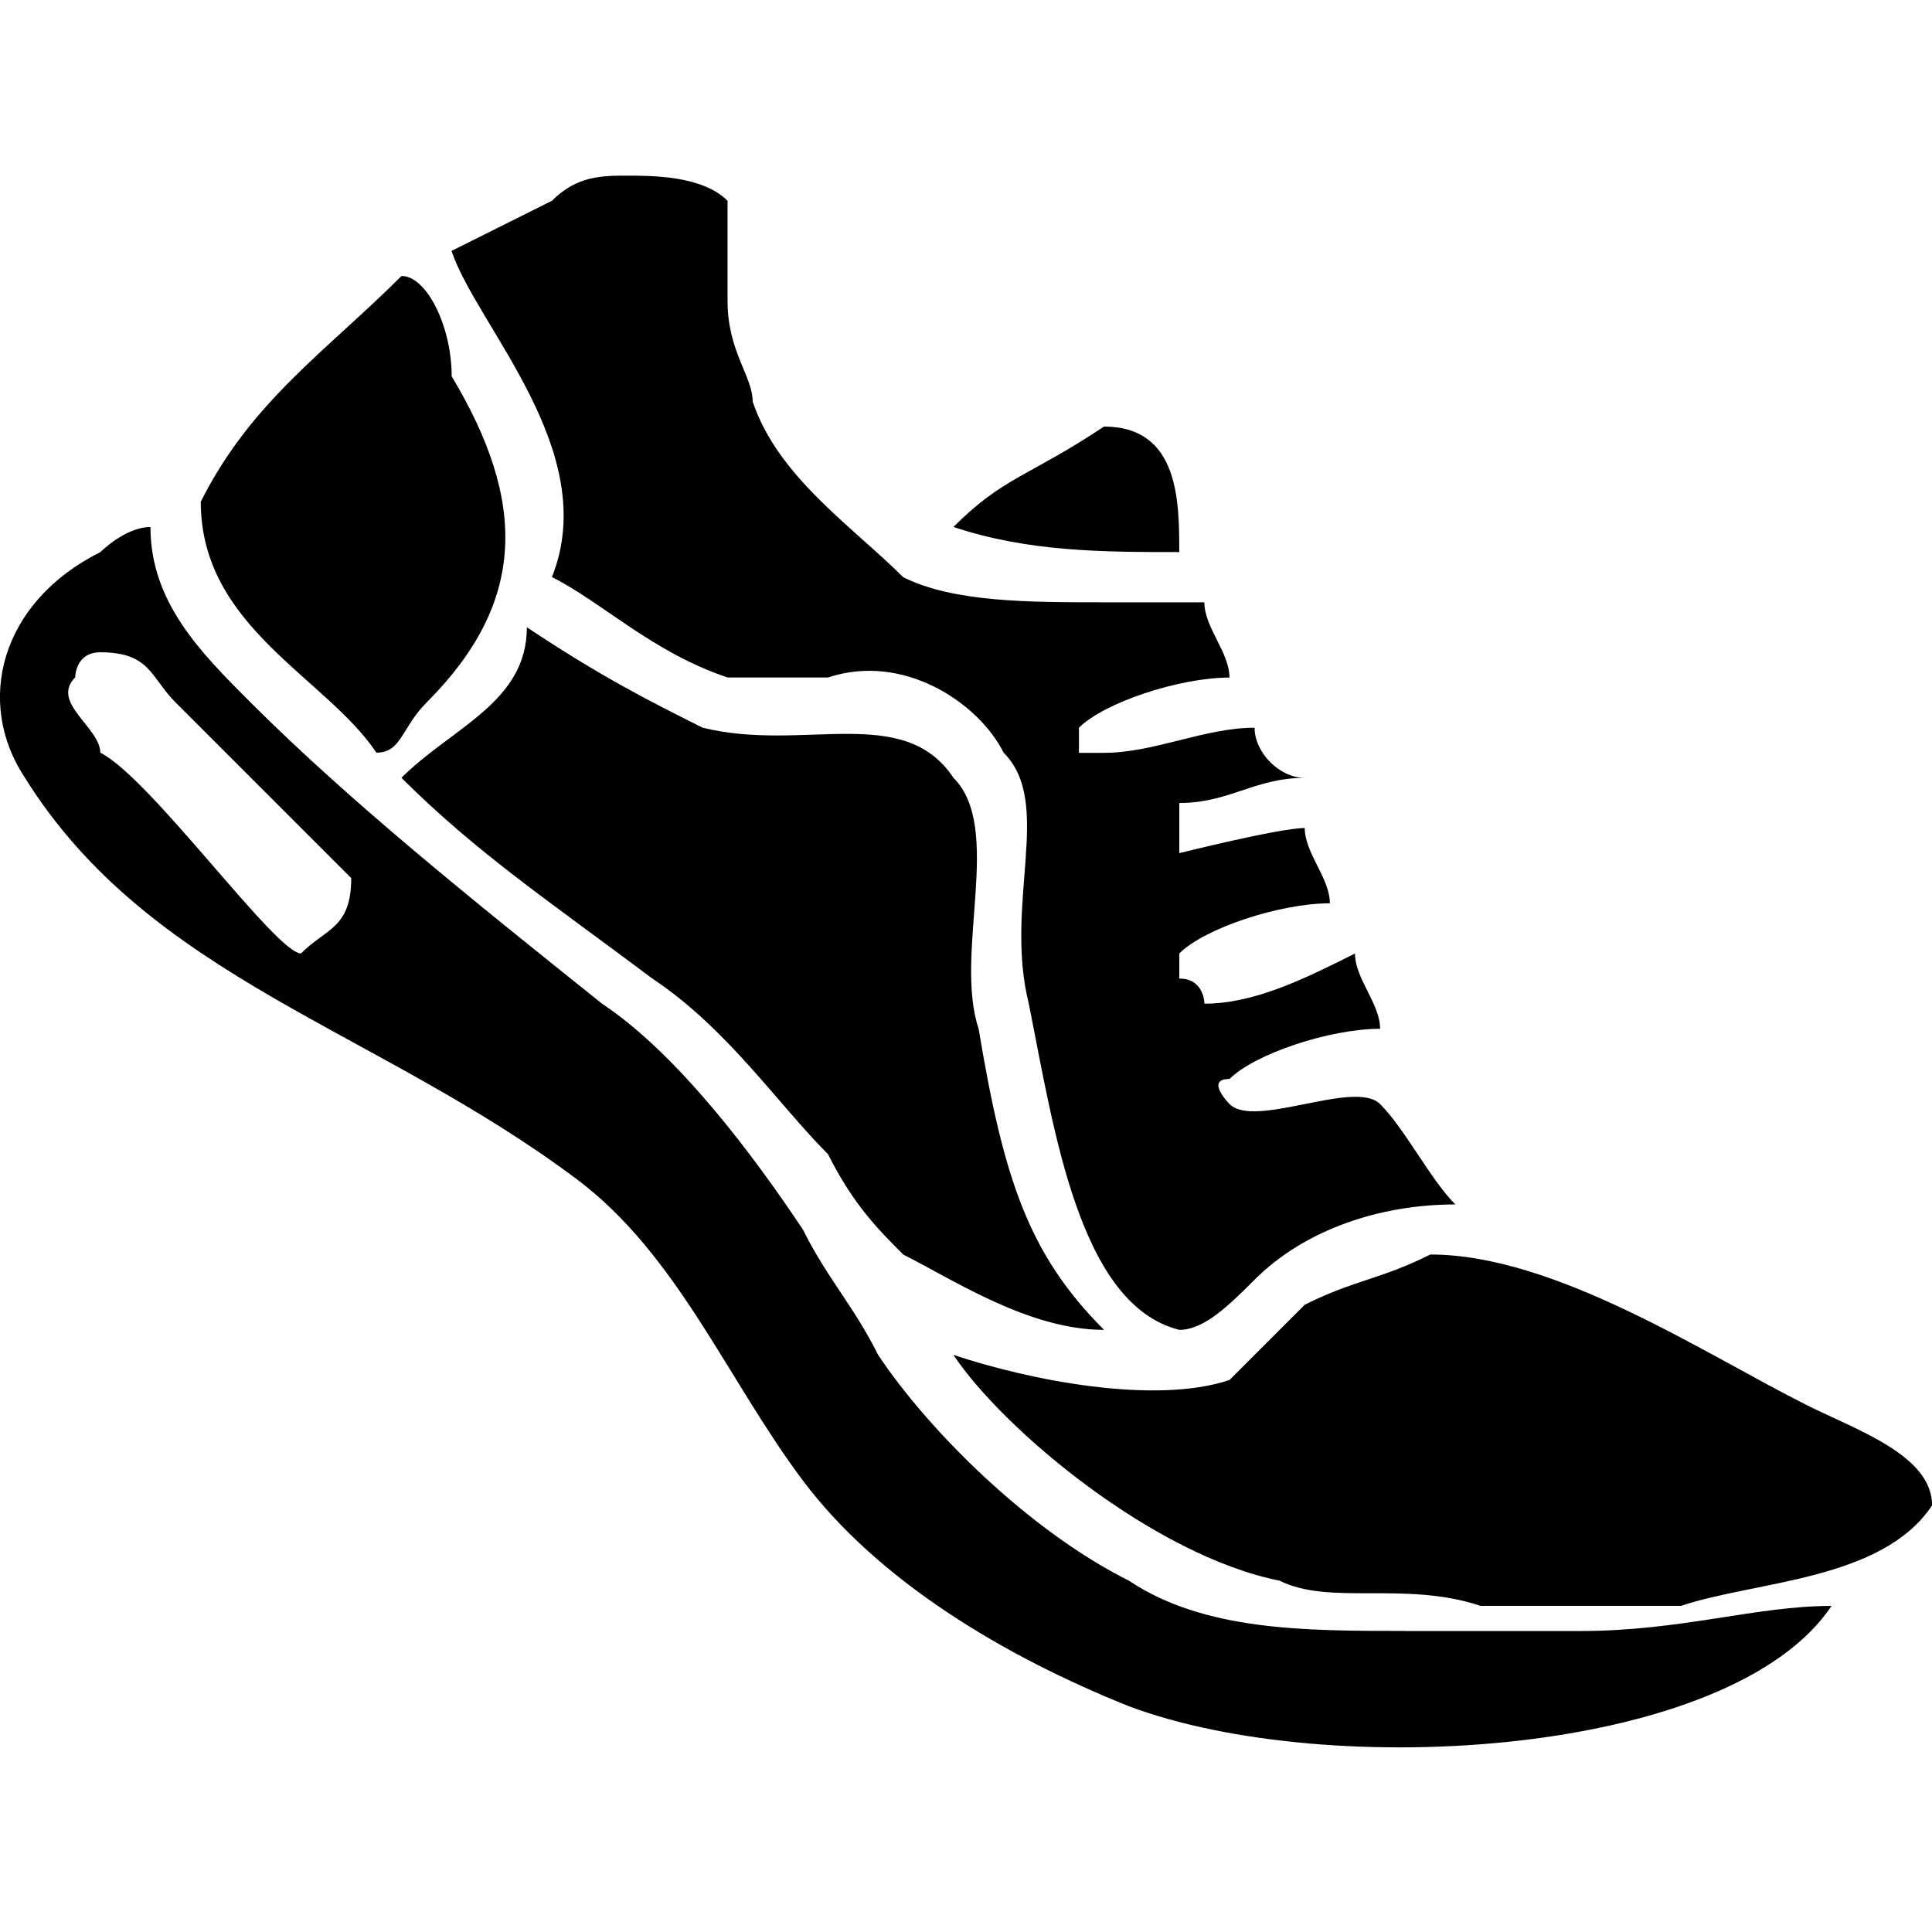 <!-- Generated by IcoMoon.io -->
<svg version="1.1" xmlns="http://www.w3.org/2000/svg" width="24" height="24" viewBox="0 0 24 24">
<title>kadam</title>
<path d="M14.649 6.857c0-0.623 0-1.558-0.935-1.558-0.935 0.623-1.247 0.623-1.87 1.247 0.935 0.312 1.87 0.312 2.805 0.312zM11.844 9.662c-0.623-0.935-1.87-0.312-3.117-0.623-0.623-0.312-1.247-0.623-2.182-1.247 0 0.935-0.935 1.247-1.558 1.87 0.935 0.935 1.87 1.558 3.117 2.494 0.935 0.623 1.558 1.558 2.182 2.182 0.312 0.623 0.623 0.935 0.935 1.247 0.623 0.312 1.558 0.935 2.494 0.935-0.935-0.935-1.247-1.87-1.558-3.74-0.312-0.935 0.312-2.494-0.312-3.117zM16.208 16.208l-0.935 0.935c-0.935 0.312-2.494 0-3.429-0.312 0.623 0.935 2.494 2.494 4.052 2.805 0.623 0.312 1.558 0 2.494 0.312h2.494c0.935-0.312 2.494-0.312 3.117-1.247 0-0.623-0.935-0.935-1.558-1.247-1.247-0.623-3.117-1.87-4.675-1.87-0.623 0.312-0.935 0.312-1.558 0.623zM5.299 8.727c1.247-1.247 1.247-2.494 0.312-4.052 0-0.623-0.312-1.247-0.623-1.247-0.935 0.935-1.87 1.558-2.494 2.805 0 1.558 1.558 2.182 2.182 3.117 0.312 0 0.312-0.312 0.623-0.623zM6.857 7.169c0.623 0.312 1.247 0.935 2.182 1.247h1.247c0.935-0.312 1.87 0.312 2.182 0.935 0.623 0.623 0 1.87 0.312 3.117 0.312 1.558 0.623 3.74 1.87 4.052 0.312 0 0.623-0.312 0.935-0.623 0.623-0.623 1.558-0.935 2.494-0.935-0.312-0.312-0.623-0.935-0.935-1.247s-1.558 0.312-1.87 0c0 0-0.312-0.312 0-0.312 0.312-0.312 1.247-0.623 1.87-0.623 0-0.312-0.312-0.623-0.312-0.935-0.623 0.312-1.247 0.623-1.87 0.623 0 0 0-0.312-0.312-0.312v-0.312c0.312-0.312 1.247-0.623 1.87-0.623 0-0.312-0.312-0.623-0.312-0.935-0.312 0-1.558 0.312-1.558 0.312v-0.623c0.623 0 0.935-0.312 1.558-0.312-0.312 0-0.623-0.312-0.623-0.623-0.623 0-1.247 0.312-1.87 0.312h-0.312v-0.312c0.312-0.312 1.247-0.623 1.87-0.623 0-0.312-0.312-0.623-0.312-0.935h-1.247c-0.935 0-1.87 0-2.494-0.312-0.623-0.623-1.558-1.247-1.87-2.182 0-0.312-0.312-0.623-0.312-1.247v-1.247c-0.312-0.312-0.935-0.312-1.247-0.312s-0.623 0-0.935 0.312l-1.247 0.623c0.312 0.935 1.87 2.494 1.247 4.052zM17.455 20.26c-1.247 0-2.494 0-3.429-0.623-1.247-0.623-2.494-1.87-3.117-2.805-0.312-0.623-0.623-0.935-0.935-1.558-0.623-0.935-1.558-2.182-2.494-2.805-1.558-1.247-3.117-2.494-4.364-3.74-0.623-0.623-1.247-1.247-1.247-2.182-0.312 0-0.623 0.312-0.623 0.312-1.247 0.623-1.558 1.87-0.935 2.805 1.558 2.494 4.364 3.117 6.857 4.987 1.247 0.935 1.87 2.494 2.805 3.74s2.494 2.182 4.052 2.805c2.494 0.935 7.481 0.623 8.727-1.247-0.935 0-1.87 0.312-3.117 0.312h-2.182zM3.74 11.844c-0.312 0-1.87-2.182-2.494-2.494 0-0.312-0.623-0.623-0.312-0.935 0 0 0-0.312 0.312-0.312 0.623 0 0.623 0.312 0.935 0.623l2.182 2.182c0 0.623-0.312 0.623-0.623 0.935z"></path>
</svg>
